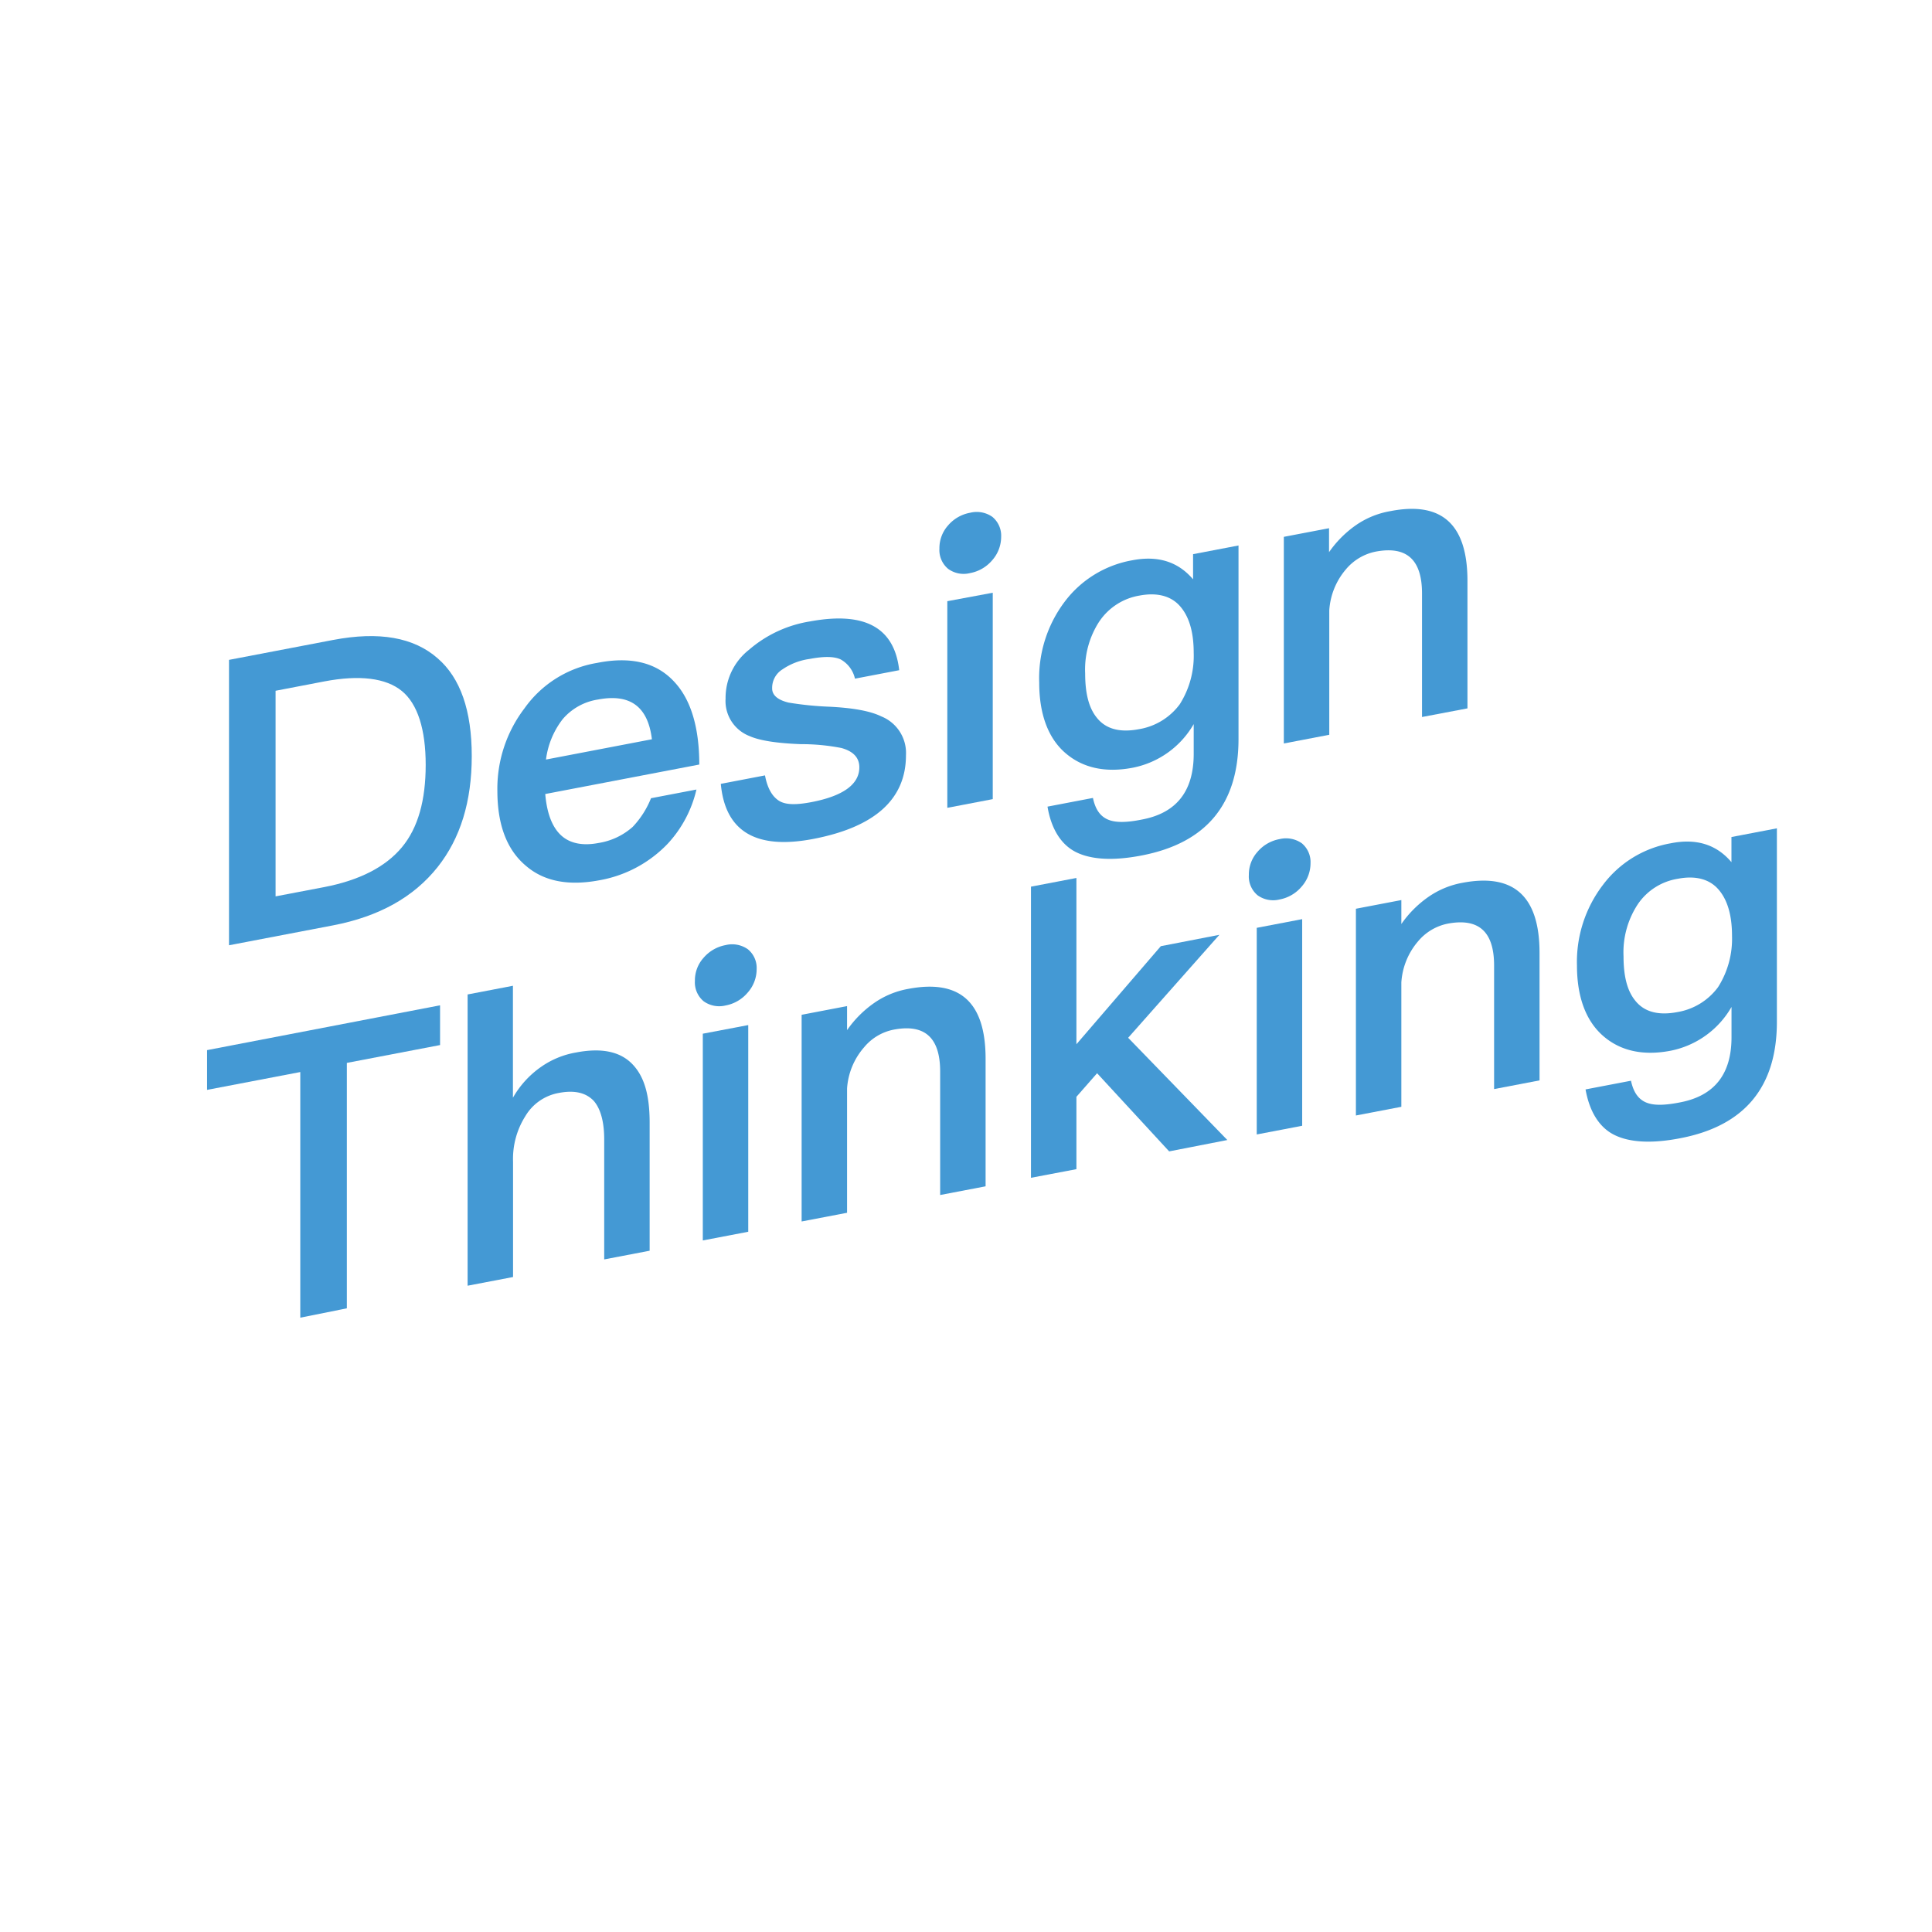 <svg id="圖層_1" data-name="圖層 1" xmlns="http://www.w3.org/2000/svg" viewBox="0 0 340.16 340.16"><defs><style>.cls-1{fill:#4499d4;}</style></defs><title>hahow-course</title><path class="cls-1" d="M58.62,112.68c8.13-1.55,14.23-.47,18.44,3.23,4,3.46,6,9.19,6,17.21s-2,14.47-6,19.53c-4.21,5.3-10.31,8.72-18.44,10.28l-18.3,3.5V116.18Zm-10.1,45.14,8.55-1.63c6.24-1.2,10.8-3.55,13.68-7s4.2-8.34,4.2-14.53-1.4-10.71-4.2-13-7.44-2.87-13.68-1.68l-8.55,1.64Z"/><path class="cls-1" d="M118.77,120.1c2.88,3.11,4.35,8,4.35,14.51L96,139.8c.28,3.33,1.19,5.76,2.73,7.22s3.79,1.95,6.66,1.4a11.79,11.79,0,0,0,6-2.83,15.83,15.83,0,0,0,3.23-5.05l8-1.53a21,21,0,0,1-5,9.48A21.88,21.88,0,0,1,105.45,155c-5.4,1-9.67.17-12.83-2.54-3.36-2.8-5.05-7.2-5.05-13.25a23.33,23.33,0,0,1,4.77-14.49,19.58,19.58,0,0,1,12.76-8C111.06,115.53,115.62,116.63,118.77,120.1Zm-19.7,6.52a14.57,14.57,0,0,0-2.94,7.11l18.65-3.57c-.7-5.78-3.86-8.06-9.47-7A10.19,10.19,0,0,0,99.07,126.62Z"/><path class="cls-1" d="M158.32,118l-7.79,1.49a5.16,5.16,0,0,0-2.52-3.39c-1.19-.55-3-.55-5.47-.08a11.1,11.1,0,0,0-4.77,1.83,3.84,3.84,0,0,0-1.82,3.37c0,1.13.91,2,2.88,2.48a57.27,57.27,0,0,0,7.22.73c4.06.2,7.15.74,9.11,1.7a6.94,6.94,0,0,1,4.35,6.84c0,7.74-5.47,12.66-16.34,14.74-10.09,1.93-15.49-1.33-16.26-9.7l7.78-1.49c.42,2.24,1.26,3.7,2.45,4.46s3.09.75,5.75.24c5.61-1.08,8.41-3.16,8.41-6.12q0-2.53-3.15-3.4a36.72,36.72,0,0,0-7.15-.68c-4.28-.16-7.29-.64-9.05-1.43a6.62,6.62,0,0,1-4.2-6.59,10.78,10.78,0,0,1,4.13-8.6,21.63,21.63,0,0,1,10.8-5C152.22,107.65,157.47,110.45,158.32,118Z"/><path class="cls-1" d="M174.72,91a4.3,4.3,0,0,1,1.55,3.51,6.25,6.25,0,0,1-1.62,4.18,6.66,6.66,0,0,1-3.85,2.21,4.63,4.63,0,0,1-3.86-.74,4.3,4.3,0,0,1-1.54-3.57,6,6,0,0,1,1.54-4.1,6.65,6.65,0,0,1,3.86-2.21A4.8,4.8,0,0,1,174.72,91Zm.07,13.36V140.7l-8,1.53V105.85Z"/><path class="cls-1" d="M210.06,102V97.57l8-1.53v34.07q0,17.2-17,20.5c-5.11,1-9,.73-11.63-.59s-4.35-4.1-5-8l8-1.53c.42,2,1.26,3.2,2.6,3.79s3.29.57,6.09,0q9-1.72,9.05-11.44v-5.35a15.91,15.91,0,0,1-10.73,7.68c-4.91.94-8.9,0-11.92-2.64s-4.55-6.87-4.55-12.36A22.36,22.36,0,0,1,187.41,106a19,19,0,0,1,11.92-7.35C203.82,97.78,207.39,98.86,210.06,102Zm-16.48,7.37a15.49,15.49,0,0,0-2.52,9.21c0,3.45.63,6,2,7.72,1.54,2,4,2.75,7.5,2.08a11.18,11.18,0,0,0,7.16-4.39,15.93,15.93,0,0,0,2.45-9.06c0-3.73-.84-6.45-2.45-8.25s-4.07-2.39-7.09-1.82A10.63,10.63,0,0,0,193.58,109.38Z"/><path class="cls-1" d="M258.37,102.27v22.45l-8,1.52V104.5c0-6-2.73-8.42-8.2-7.37a9.19,9.19,0,0,0-5.19,3.1,12.3,12.3,0,0,0-2.94,7.25v21.89l-8,1.53V94.52L234,93v4.22a19,19,0,0,1,4.77-4.78A15.09,15.09,0,0,1,244.76,90C253.81,88.22,258.37,92.27,258.37,102.27Z"/><path class="cls-1" d="M77.48,177v7l-16.41,3.14v43.21L52.87,232V188.75l-16.41,3.14v-7Z"/><path class="cls-1" d="M90.31,173.56v19.71a16.65,16.65,0,0,1,5-5.46,15.17,15.17,0,0,1,6.1-2.5c4.41-.85,7.71-.21,9.88,2s3.09,5.53,3.09,10.38v22.52l-8,1.53V200.61c0-3.09-.63-5.37-1.82-6.76-1.4-1.49-3.44-1.94-6.17-1.42a8.6,8.6,0,0,0-5.89,4.08,14.07,14.07,0,0,0-2.17,8v20.33l-8,1.53V175.09Z"/><path class="cls-1" d="M131.67,167.13a4.24,4.24,0,0,1,1.55,3.5,6.2,6.2,0,0,1-1.62,4.18,6.67,6.67,0,0,1-3.85,2.22,4.71,4.71,0,0,1-3.86-.74,4.32,4.32,0,0,1-1.54-3.58,5.93,5.93,0,0,1,1.54-4.09,6.7,6.7,0,0,1,3.86-2.22A4.81,4.81,0,0,1,131.67,167.13Zm.07,13.35v36.39l-8,1.53V182Z"/><path class="cls-1" d="M173.53,186.42v22.45l-8,1.53V188.66c0-6-2.74-8.42-8.2-7.37a9,9,0,0,0-5.19,3.1,12.25,12.25,0,0,0-3,7.25v21.89l-8,1.53V178.67l8-1.53v4.23a19.16,19.16,0,0,1,4.77-4.78,15.13,15.13,0,0,1,6-2.48C169,172.38,173.53,176.43,173.53,186.42Z"/><path class="cls-1" d="M189.52,154.58v29.28l14.86-17.27,10.31-2-16.06,18.13,17.46,18-10.24,2-12.69-13.76-3.64,4.15v12.74l-8,1.52V156.11Z"/><path class="cls-1" d="M229.2,148.47a4.29,4.29,0,0,1,1.54,3.5,6.22,6.22,0,0,1-1.61,4.18,6.67,6.67,0,0,1-3.85,2.22,4.7,4.7,0,0,1-3.86-.74,4.32,4.32,0,0,1-1.54-3.58,6,6,0,0,1,1.54-4.09,6.67,6.67,0,0,1,3.86-2.22A4.84,4.84,0,0,1,229.2,148.47Zm.07,13.36v36.38l-8,1.53V163.36Z"/><path class="cls-1" d="M271.06,167.77v22.45l-8,1.53V170c0-6-2.73-8.41-8.2-7.37a9.15,9.15,0,0,0-5.19,3.11,12.3,12.3,0,0,0-2.94,7.24v21.89l-8,1.53V160l8-1.53v4.22a19,19,0,0,1,4.77-4.78,15.22,15.22,0,0,1,6-2.48C266.5,153.72,271.06,157.77,271.06,167.77Z"/><path class="cls-1" d="M304.85,151.8v-4.43l8-1.53V179.9c0,11.47-5.67,18.33-17,20.5-5.12,1-9,.73-11.64-.59s-4.35-4.09-5.05-8l8-1.53c.43,2,1.27,3.21,2.6,3.8s3.29.56,6.1,0q9-1.74,9-11.44v-5.35A15.93,15.93,0,0,1,294.13,185c-4.91.94-8.91,0-11.92-2.65s-4.56-6.87-4.56-12.36a22.32,22.32,0,0,1,4.56-14.17,19,19,0,0,1,11.92-7.34C298.61,147.58,302.19,148.65,304.85,151.8Zm-16.47,7.38a15.39,15.39,0,0,0-2.53,9.2c0,3.45.63,6,2,7.72,1.54,2,4,2.76,7.5,2.09a11.17,11.17,0,0,0,7.15-4.4,15.9,15.9,0,0,0,2.45-9c0-3.73-.84-6.46-2.45-8.26s-4.07-2.39-7.08-1.81A10.51,10.51,0,0,0,288.38,159.18Z"/></svg>
